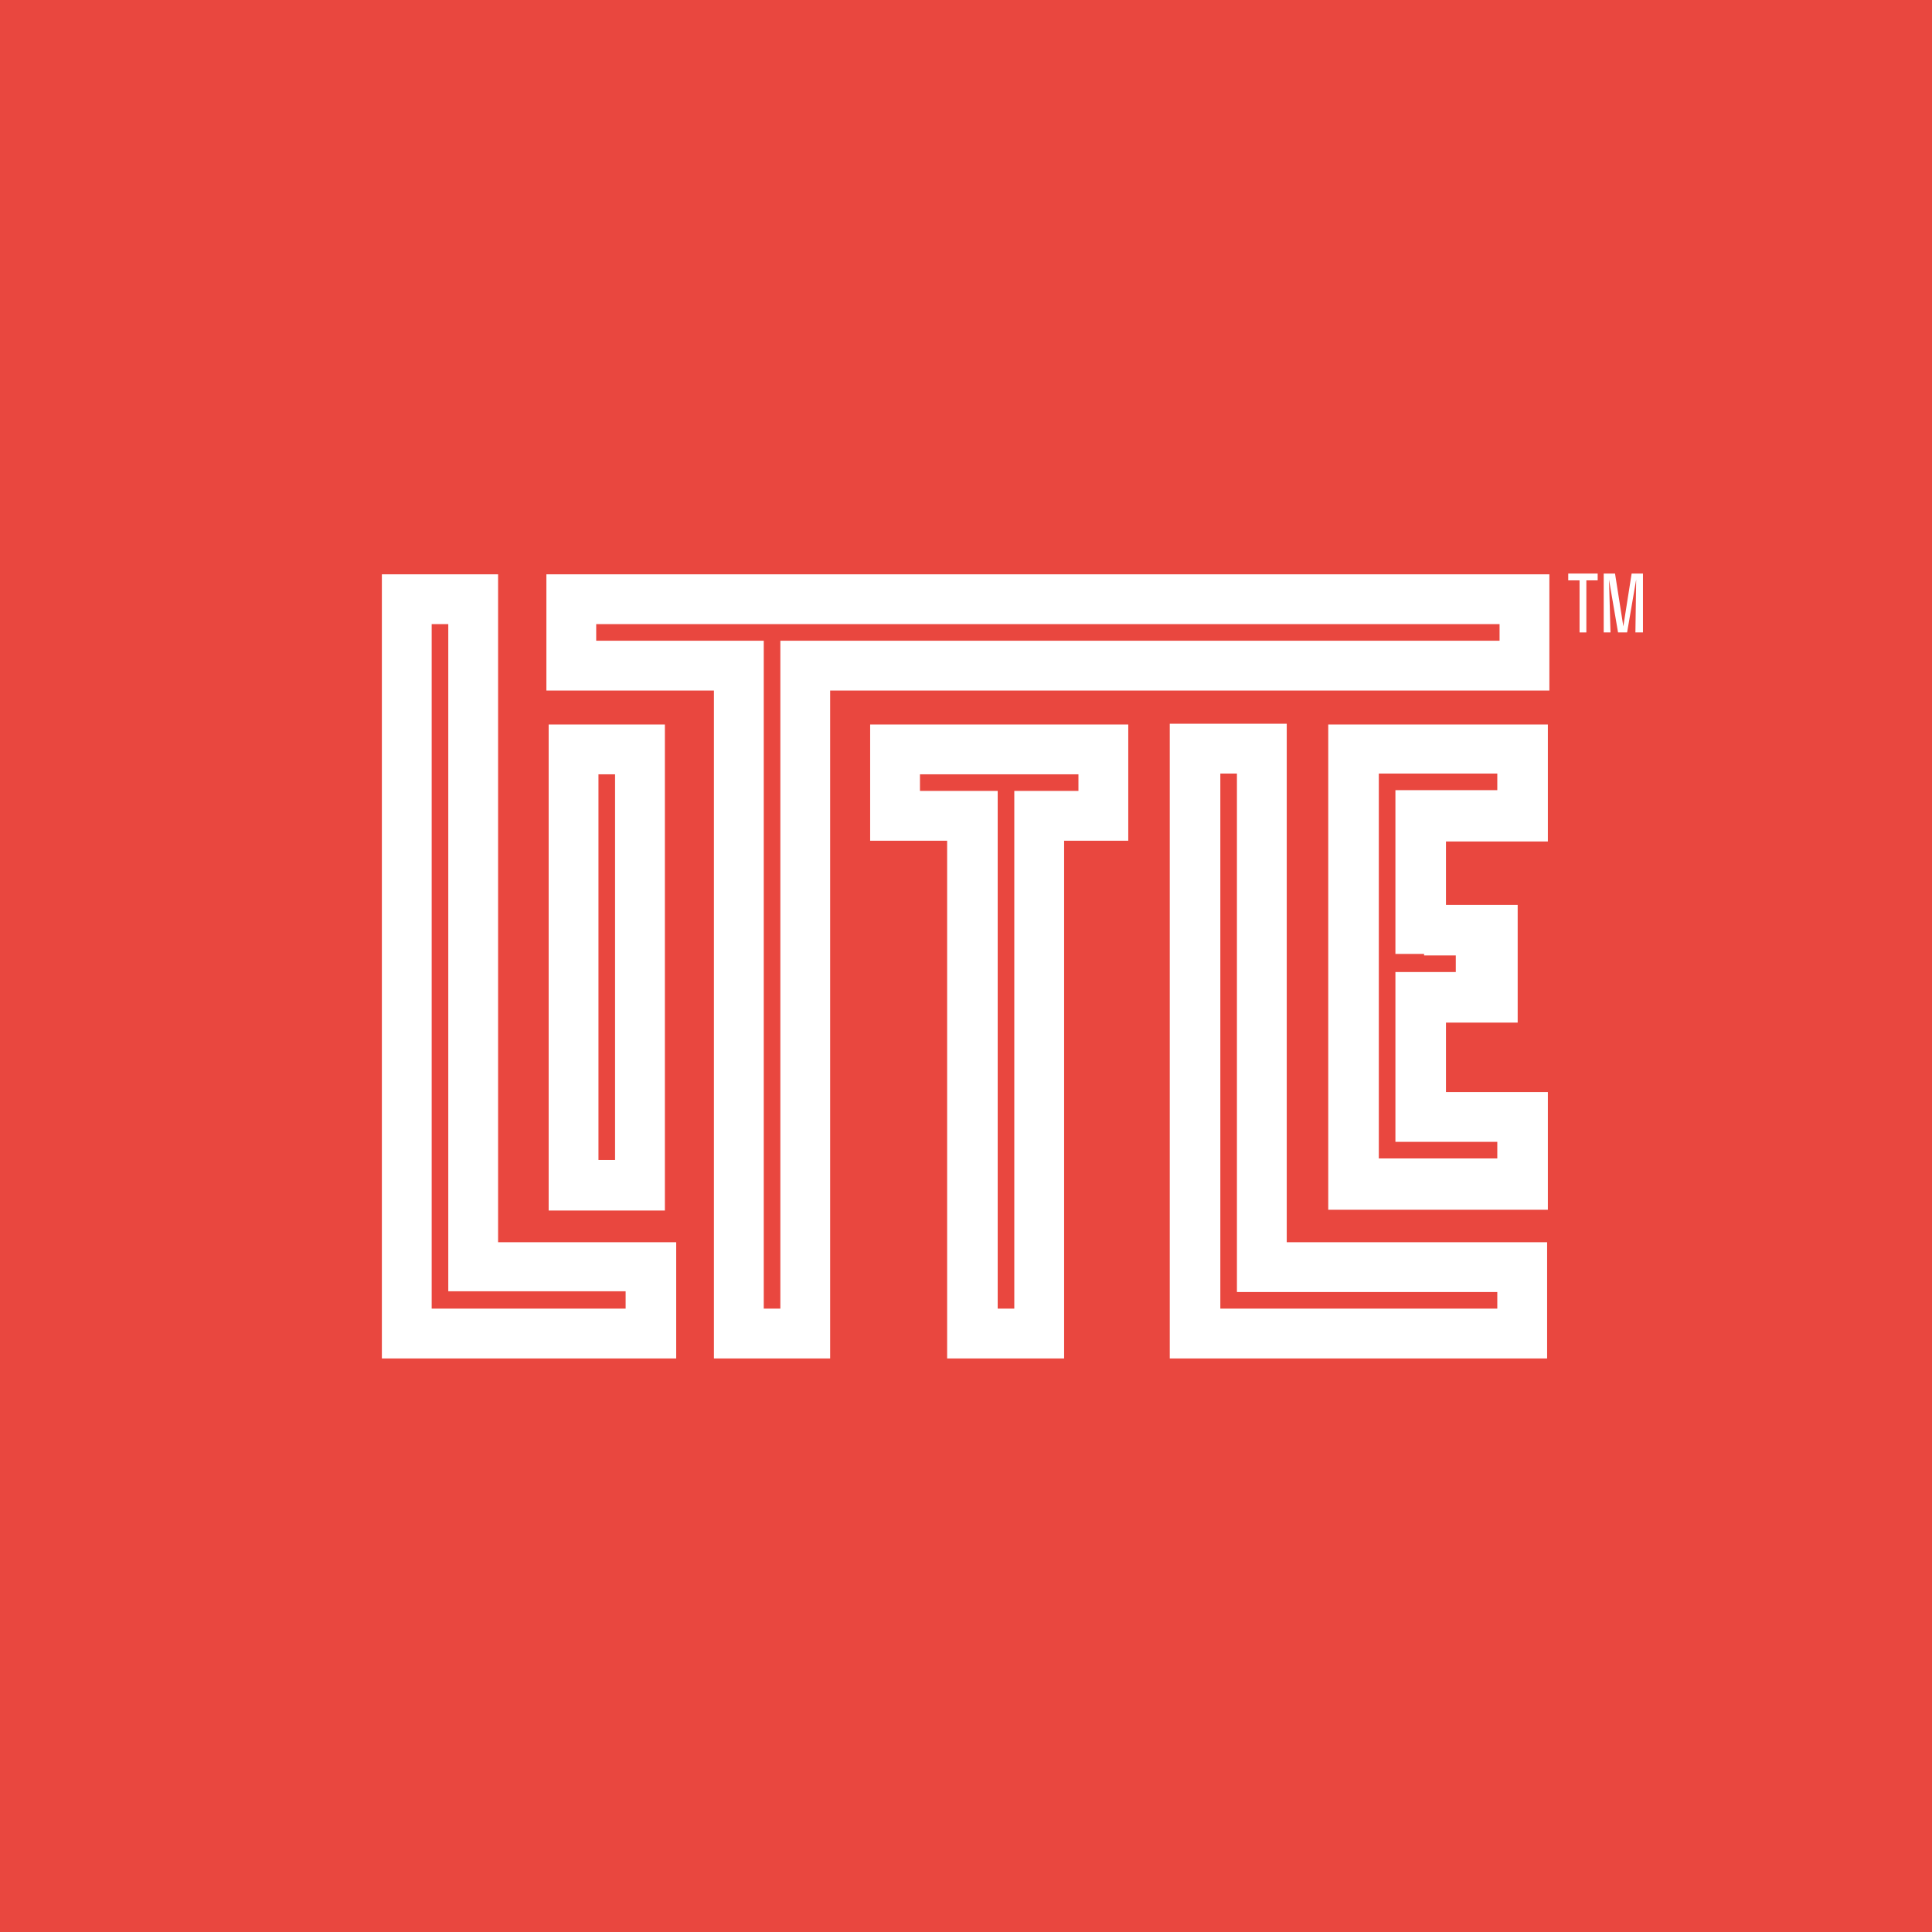 <?xml version="1.0" encoding="utf-8"?>
<!-- Generator: Adobe Illustrator 21.0.2, SVG Export Plug-In . SVG Version: 6.00 Build 0)  -->
<!DOCTYPE svg PUBLIC "-//W3C//DTD SVG 1.1//EN" "http://www.w3.org/Graphics/SVG/1.1/DTD/svg11.dtd">
<svg version="1.1" id="Layer_1" xmlns="http://www.w3.org/2000/svg" xmlns:xlink="http://www.w3.org/1999/xlink" x="0px" y="0px"
	 viewBox="0 0 256 256" style="enable-background:new 0 0 256 256;" xml:space="preserve">
<style type="text/css">
	.st0{fill:#E9473F;}
	.st1{fill:#FFFFFF;}
</style>
<rect y="0" class="st0" width="256" height="256"/>
<g>
	<path class="st1" d="M66,164.6V76.1H50.6V180h39v-15.4H66z M82.9,173.4H57.2V82.7h2.2v84.6v3.8h3.8h19.7V173.4z"/>
	<path class="st1" d="M72.7,96v64.4h15.4V96H72.7z M81.5,153.7h-2.2v-51.1h2.2V153.7z"/>
	<path class="st1" d="M72.4,76.1v15.4h22.2V180H110V91.5h95.3V76.1H72.4z M198.7,84.9h-91.5h-3.8v3.8v84.7h-2.2V88.7v-3.8h-3.8H79
		v-2.2h18.4h9.8h91.5V84.9z"/>
	<path class="st1" d="M115.3,96v15.4h10.2V180H141v-68.6h8.5V96H115.3z M142.9,104.8h-1.3h-7.2v3.8v64.8h-2.2v-64.8v-3.8h-3.8h-6.5
		v-2.2h6.5h13.2h1.3V104.8z"/>
	<path class="st1" d="M170.5,164.6V95.9H155V180h50v-15.4H170.5z M198.4,173.4h-36.7v-70.9h2.2v64.9v3.8h3.8h30.7V173.4z"/>
	<path class="st1" d="M205.1,111.5V96H176v64.3h29.1v-15.6h-13.5v-9.2h9.5v-15.6h-9.5v-8.4H205.1z M188.7,126.6h4.2v2.2h-4.2h-3.8
		v3.9v14.7v3.9h3.8h9.7v2.2h-15.7v-51h15.7v2.2h-9.7h-3.8v3.8v14.1v3.8H188.7z"/>
</g>
<g>
	<path class="st1" d="M210.3,83.8h-1v-6.9h-1.5V76h3.9v0.9h-1.5V83.8z"/>
	<path class="st1" d="M217.6,83.8h-0.9l0.1-7l-1.2,7h-1.2l-1.2-7l0.2,7h-0.9V76h1.5l1.1,7l1.1-7h1.5V83.8z"/>
</g>
</svg>
